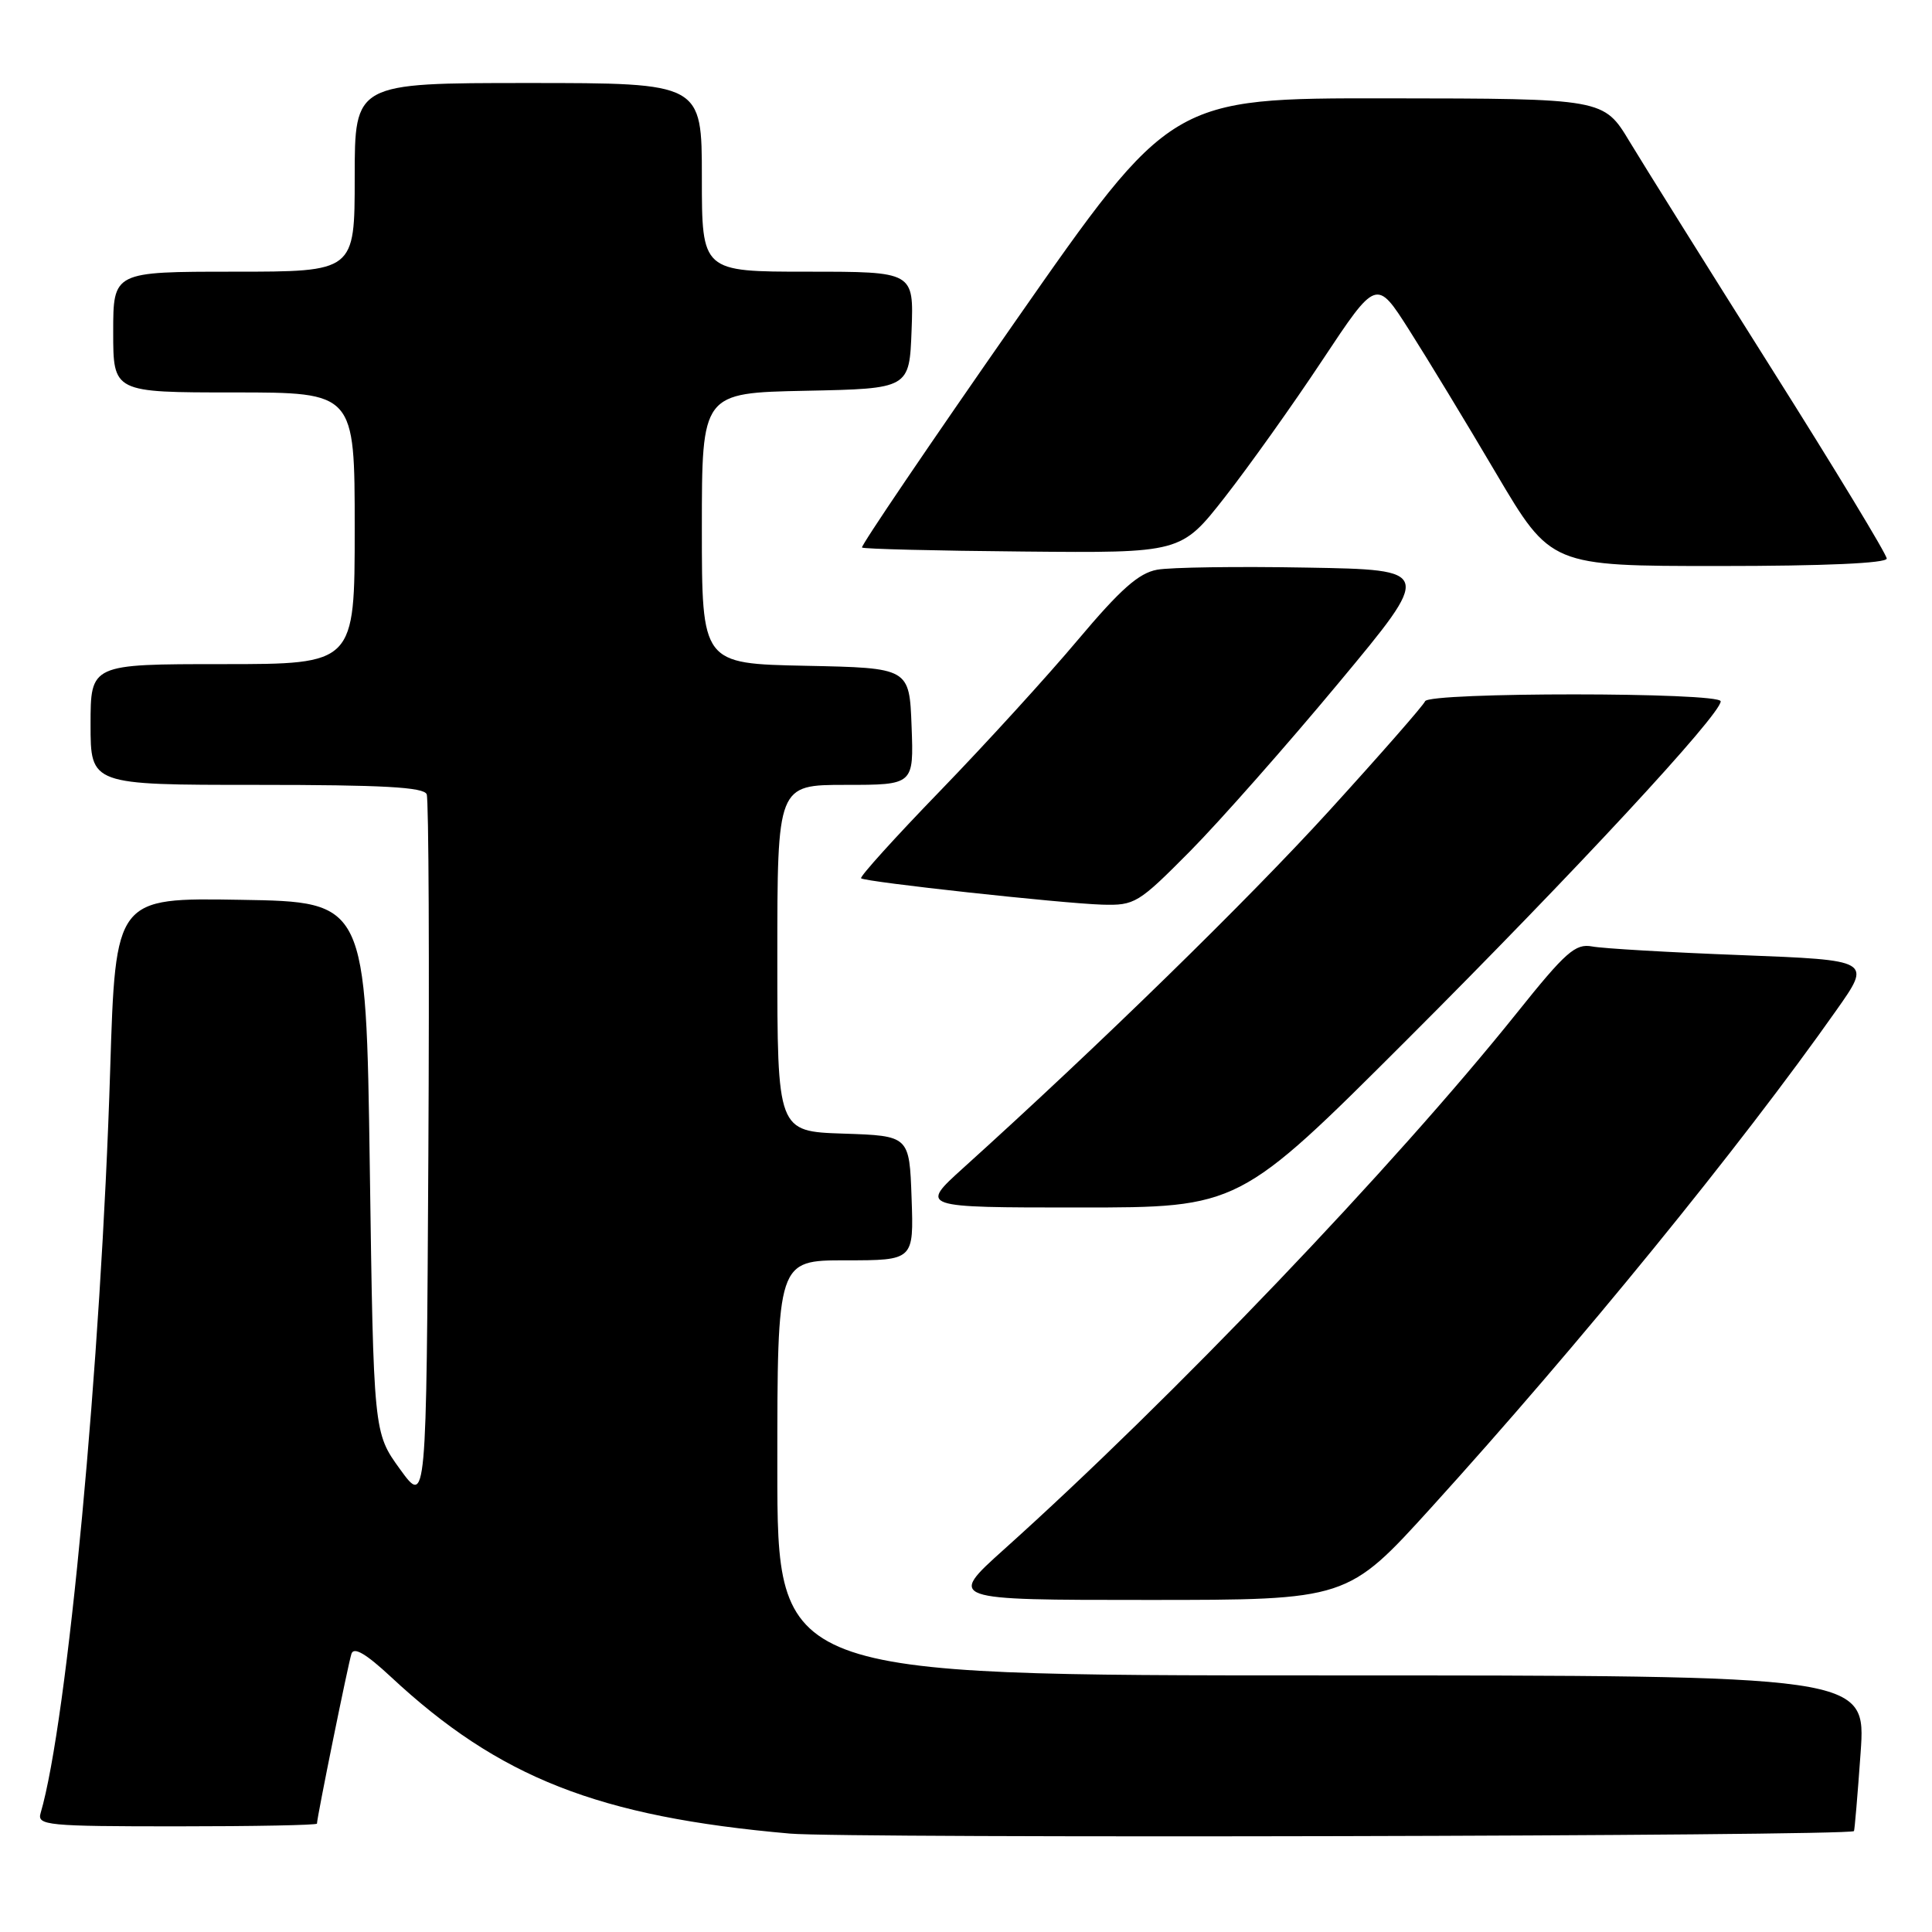 <?xml version="1.0" encoding="UTF-8" standalone="no"?>
<!DOCTYPE svg PUBLIC "-//W3C//DTD SVG 1.1//EN" "http://www.w3.org/Graphics/SVG/1.1/DTD/svg11.dtd" >
<svg xmlns="http://www.w3.org/2000/svg" xmlns:xlink="http://www.w3.org/1999/xlink" version="1.1" viewBox="0 0 256 256">
 <g >
 <path fill="currentColor"
d=" M 245.66 242.63 C 245.74 242.56 246.14 237.89 246.54 232.25 C 247.26 222.00 247.26 222.00 175.13 222.00 C 103.00 222.00 103.00 222.00 103.00 194.50 C 103.00 167.00 103.00 167.00 112.04 167.00 C 121.08 167.00 121.08 167.00 120.79 158.75 C 120.50 150.50 120.50 150.50 111.75 150.21 C 103.00 149.92 103.00 149.92 103.00 126.96 C 103.00 104.00 103.00 104.00 112.04 104.00 C 121.08 104.00 121.08 104.00 120.79 96.25 C 120.50 88.50 120.50 88.50 106.75 88.22 C 93.00 87.94 93.00 87.94 93.00 70.00 C 93.00 52.06 93.00 52.06 106.75 51.78 C 120.50 51.50 120.50 51.50 120.79 43.75 C 121.08 36.00 121.08 36.00 107.04 36.00 C 93.00 36.00 93.00 36.00 93.00 23.50 C 93.00 11.00 93.00 11.00 70.00 11.00 C 47.00 11.00 47.00 11.00 47.00 23.50 C 47.00 36.00 47.00 36.00 31.00 36.00 C 15.00 36.00 15.00 36.00 15.00 44.00 C 15.00 52.00 15.00 52.00 31.00 52.00 C 47.00 52.00 47.00 52.00 47.00 70.00 C 47.00 88.00 47.00 88.00 29.50 88.00 C 12.00 88.00 12.00 88.00 12.00 96.00 C 12.00 104.00 12.00 104.00 34.03 104.00 C 50.73 104.00 56.18 104.30 56.54 105.25 C 56.81 105.94 56.90 127.42 56.76 153.00 C 56.50 199.50 56.50 199.50 53.00 194.67 C 49.50 189.84 49.50 189.84 49.00 154.67 C 48.50 119.50 48.50 119.50 31.90 119.23 C 15.31 118.95 15.31 118.95 14.60 141.73 C 13.41 180.35 8.93 228.20 5.38 240.25 C 4.90 241.87 6.22 242.00 23.43 242.00 C 33.64 242.00 42.00 241.84 42.00 241.64 C 42.00 240.82 46.15 220.39 46.57 219.13 C 46.89 218.18 48.50 219.13 51.77 222.17 C 66.13 235.56 79.27 240.73 104.67 242.96 C 112.11 243.62 244.86 243.31 245.66 242.63 Z  M 189.69 199.71 C 209.20 178.20 230.53 152.03 243.33 133.86 C 248.01 127.23 248.01 127.23 230.76 126.56 C 221.27 126.20 212.36 125.68 210.96 125.41 C 208.75 125.00 207.47 126.12 200.99 134.22 C 184.71 154.55 155.29 185.33 133.04 205.30 C 125.58 212.00 125.58 212.00 152.06 212.00 C 178.54 212.00 178.54 212.00 189.69 199.71 Z  M 186.45 137.75 C 208.62 115.60 228.00 94.69 228.00 92.93 C 228.00 91.71 189.28 91.70 188.83 92.92 C 188.65 93.42 182.94 99.94 176.14 107.41 C 165.27 119.34 145.68 138.47 127.65 154.75 C 121.84 160.00 121.84 160.00 143.01 160.00 C 164.18 160.00 164.18 160.00 186.45 137.75 Z  M 157.73 112.75 C 161.67 108.76 170.51 98.75 177.37 90.50 C 189.85 75.50 189.85 75.50 173.17 75.21 C 164.00 75.04 155.07 75.17 153.33 75.49 C 150.89 75.93 148.48 78.07 142.83 84.78 C 138.80 89.58 130.60 98.57 124.60 104.77 C 118.60 110.96 113.88 116.19 114.10 116.38 C 114.67 116.87 140.64 119.70 146.03 119.87 C 150.38 119.99 150.82 119.72 157.73 112.75 Z  M 250.00 74.01 C 250.00 73.46 243.11 62.10 234.69 48.76 C 226.28 35.42 217.84 21.93 215.94 18.78 C 212.50 13.06 212.50 13.06 183.83 13.03 C 155.17 13.00 155.17 13.00 134.52 42.60 C 123.16 58.88 114.03 72.36 114.22 72.55 C 114.40 72.74 124.00 72.98 135.53 73.08 C 156.50 73.28 156.50 73.28 162.29 65.89 C 165.47 61.82 171.30 53.65 175.23 47.71 C 182.39 36.92 182.39 36.92 186.71 43.71 C 189.09 47.45 194.29 56.01 198.26 62.75 C 205.50 75.00 205.50 75.00 227.75 75.00 C 241.82 75.00 250.00 74.63 250.00 74.01 Z "/>
</g>
</svg>